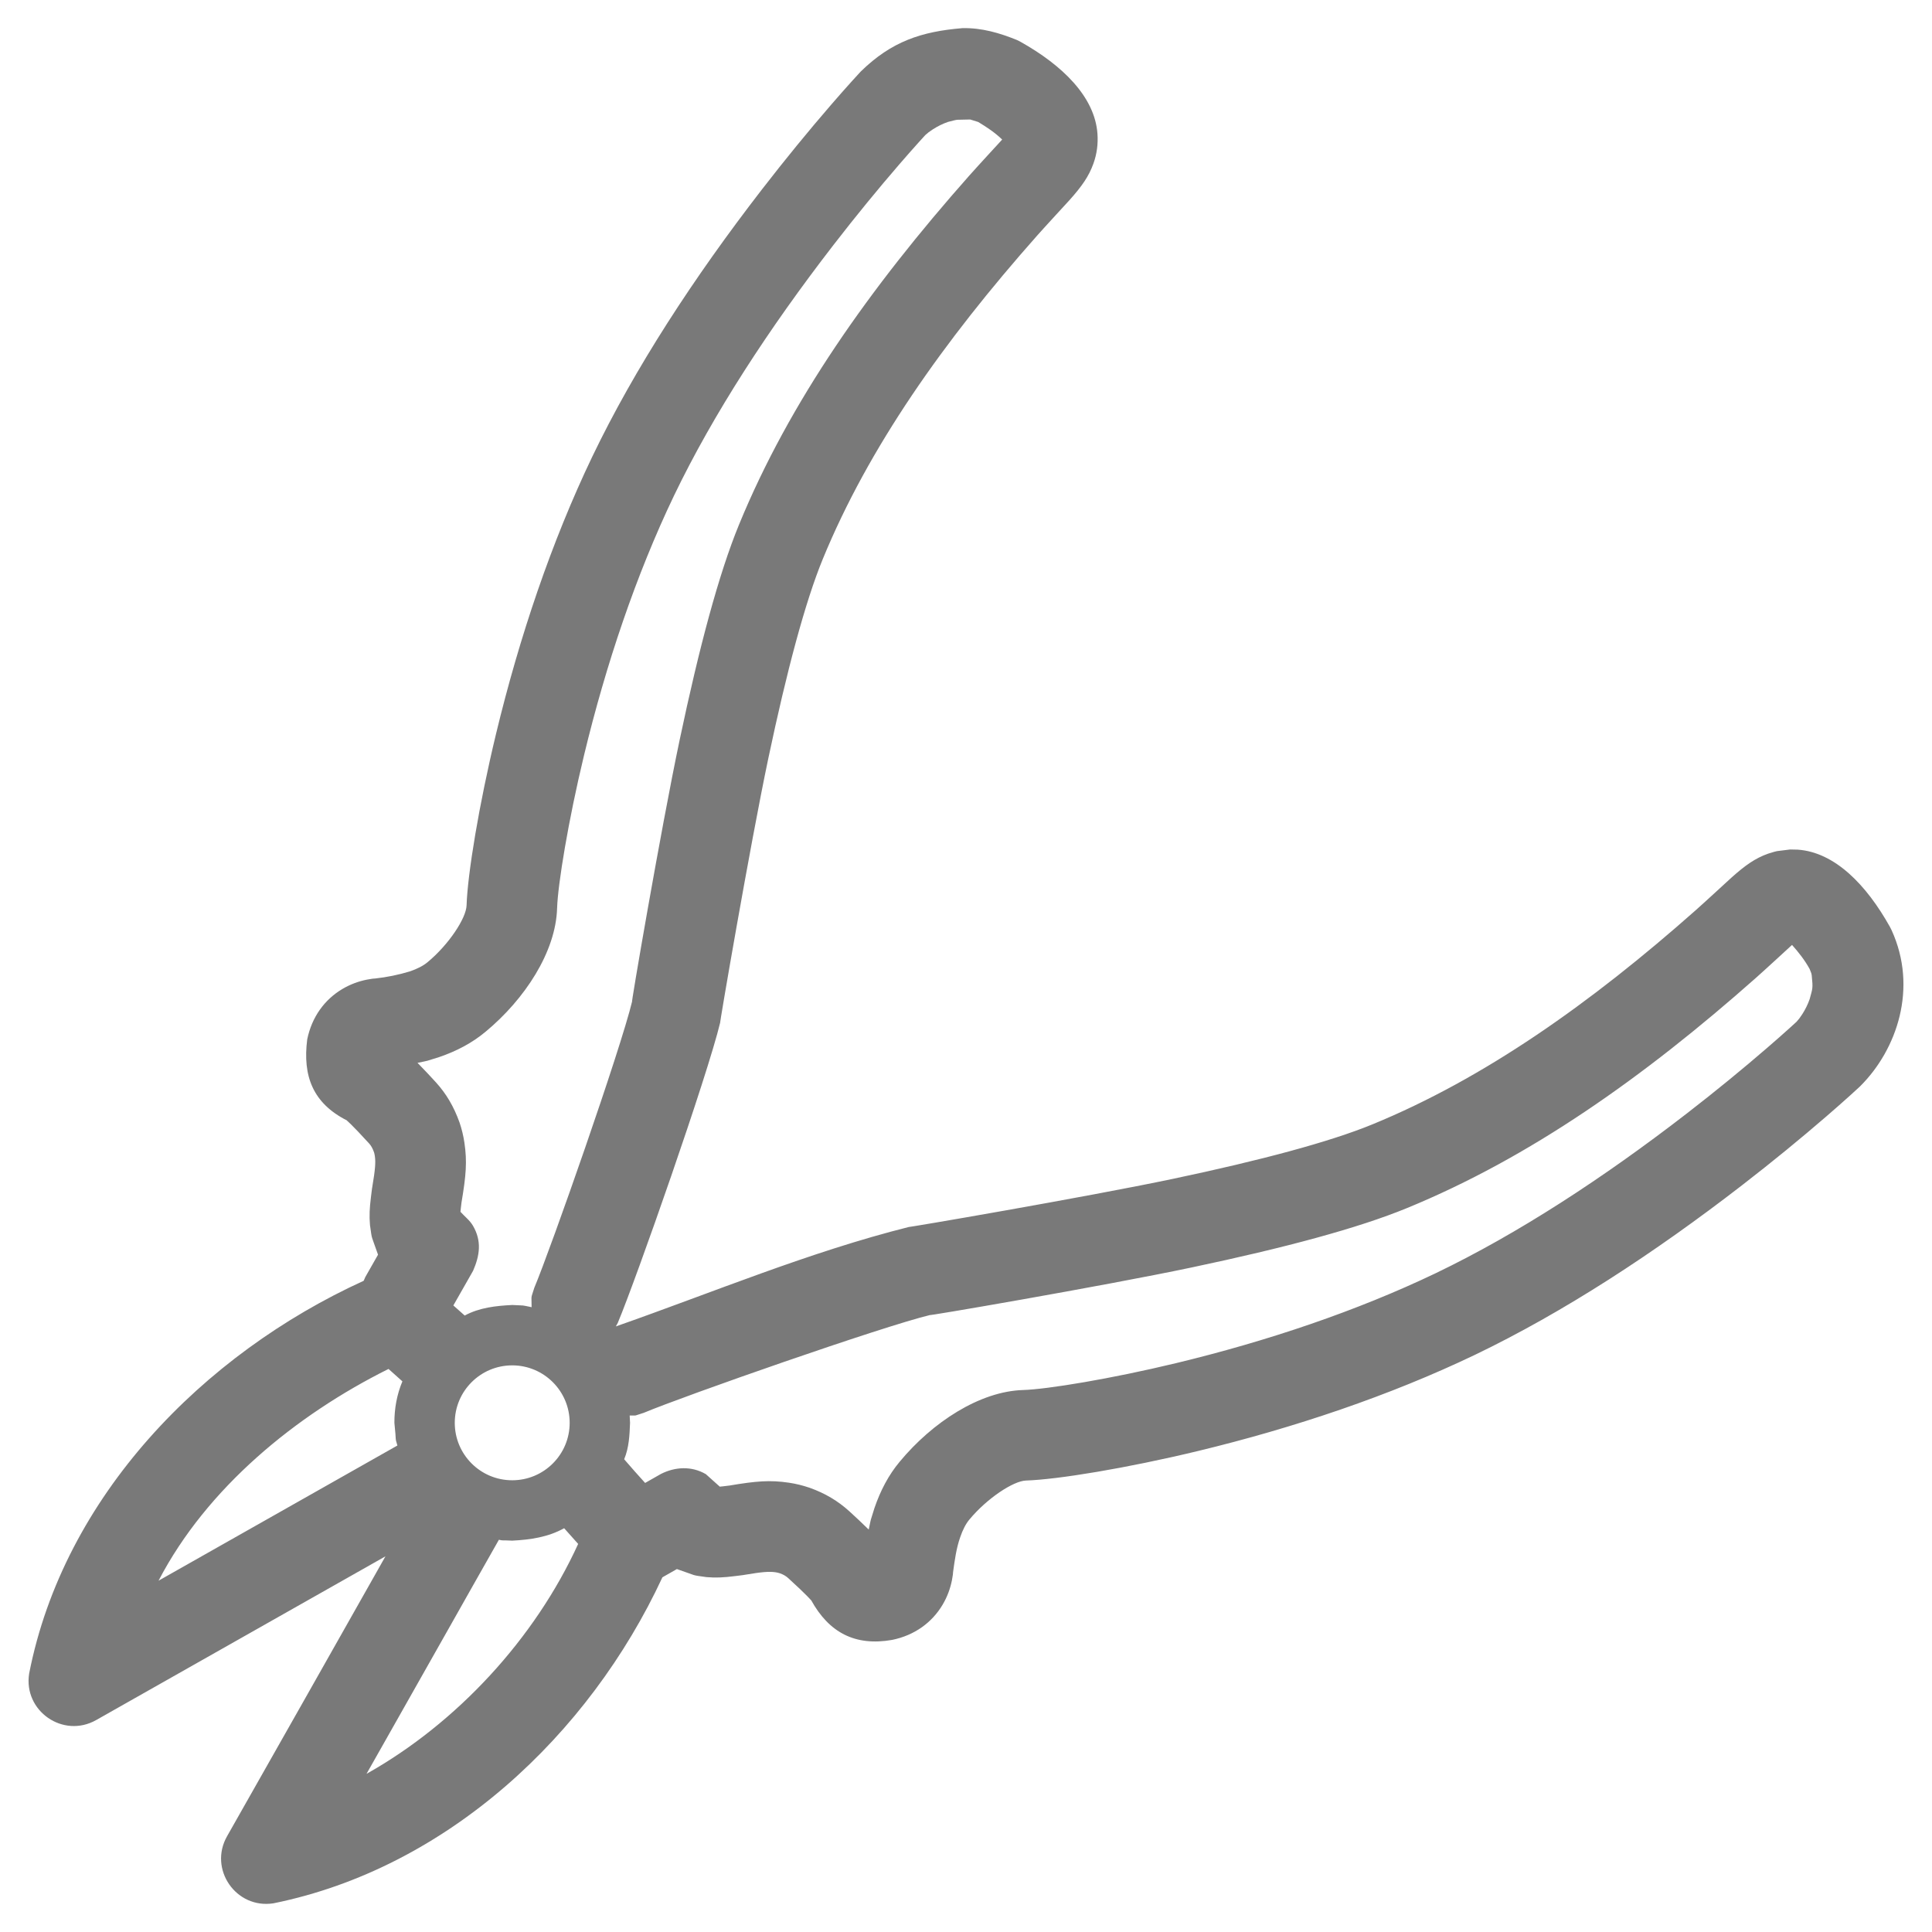 <?xml version="1.0" encoding="UTF-8"?>
<!DOCTYPE svg PUBLIC "-//W3C//DTD SVG 1.1//EN" "http://www.w3.org/Graphics/SVG/1.1/DTD/svg11.dtd">
<svg version="1.1" xmlns="http://www.w3.org/2000/svg" xmlns:xlink="http://www.w3.org/1999/xlink" x="0" y="0" width="256" height="256" viewBox="0, 0, 256, 256">
  <g id="レイヤー_1">
    <path d="M127.545,3.728 C130.084,3.674 132.458,4.367 134.777,5.311 C134.922,5.377 135.064,5.45 135.204,5.528 C140.765,8.642 145.077,12.82 145.42,17.737 C145.514,19.087 145.342,20.395 144.887,21.664 C144.272,23.383 143.352,24.68 141.723,26.507 C141.437,26.828 138.526,29.974 137.408,31.237 C125.013,45.229 115.087,59.313 109.022,74.079 C106.704,79.723 104.259,88.853 101.804,100.498 C99.363,112.083 95.209,136.402 95.438,135.452 C93.742,142.549 84.338,169.379 81.861,175.286 L81.605,175.757 C94.486,171.242 107.211,165.896 120.478,162.567 C119.543,162.793 143.861,158.639 155.446,156.198 C167.091,153.743 176.221,151.298 181.865,148.979 C196.631,142.915 210.716,132.989 224.707,120.594 C225.97,119.476 229.116,116.565 229.437,116.279 C231.264,114.65 232.561,113.73 234.28,113.115 C235.872,112.637 234.908,112.871 237.203,112.561 L238.207,112.582 C243.124,112.925 247.303,117.237 250.416,122.798 C250.494,122.938 250.567,123.08 250.633,123.225 C254.166,130.918 251.343,139.071 246.521,143.894 L246.399,144.012 C246.224,144.178 245.743,144.62 245.166,145.14 C244.253,145.963 243.196,146.896 242.009,147.922 C238.655,150.82 234.896,153.907 230.815,157.062 C219.144,166.083 207.159,173.891 195.438,179.522 C184.147,184.931 171.504,189.188 158.691,192.278 C149.259,194.552 140.099,196.047 135.955,196.178 C134.292,196.225 130.792,198.522 128.438,201.361 C127.982,201.906 127.57,202.694 127.227,203.702 C126.709,205.178 126.507,206.738 126.291,208.279 C126.264,208.763 126.29,208.386 126.135,209.4 C125.917,210.487 125.526,211.58 124.896,212.639 C123.502,214.985 121.199,216.684 118.212,217.295 C113.316,218.155 109.853,216.333 107.48,212.03 L107.471,212.036 C107.488,212.066 107.324,211.866 106.94,211.474 C106.432,210.954 105.739,210.299 104.461,209.123 C104.141,208.833 103.826,208.646 103.343,208.472 C103.166,208.411 102.976,208.366 102.766,208.334 C101.907,208.206 100.949,208.288 98.647,208.676 C98.563,208.69 98.563,208.69 98.478,208.705 C98.331,208.729 98.182,208.749 98.033,208.762 C97.943,208.771 97.83,208.785 97.3,208.852 C95.902,209.026 94.858,209.086 93.613,208.977 C91.43,208.667 92.535,208.877 89.691,207.91 L87.773,209.002 C78.047,229.933 59.184,247.542 36.238,252.198 C31.276,252.978 27.609,247.681 30.086,243.312 C30.248,243.027 30.248,243.027 30.976,241.743 C31.683,240.495 32.471,239.104 33.32,237.605 C35.746,233.325 38.172,229.043 40.436,225.044 C40.445,225.028 40.445,225.028 40.454,225.012 C44.853,217.243 48.095,211.51 49.69,208.675 C50.499,207.239 50.039,208.056 51.073,206.223 L12.743,227.917 C8.374,230.391 3.081,226.724 3.861,221.764 C8.446,198.294 26.895,179.43 48.187,169.713 L48.413,169.201 L50.091,166.253 C49.111,163.413 49.342,164.512 49.025,162.331 C48.916,161.086 48.976,160.042 49.15,158.644 C49.217,158.114 49.231,158.001 49.239,157.911 C49.253,157.762 49.272,157.613 49.297,157.466 C49.312,157.381 49.312,157.381 49.326,157.297 C49.714,154.995 49.796,154.037 49.668,153.178 C49.636,152.968 49.591,152.779 49.563,152.693 C49.356,152.118 49.169,151.803 48.906,151.514 C47.703,150.206 47.048,149.512 46.528,149.004 C46.136,148.62 45.936,148.456 45.966,148.473 L45.972,148.464 C41.441,146.174 40.091,142.554 40.707,137.732 C41.318,134.745 43.016,132.442 45.362,131.048 C46.422,130.419 47.515,130.028 48.602,129.809 C49.615,129.654 49.239,129.68 49.722,129.654 C51.276,129.484 52.806,129.17 54.3,128.717 C55.308,128.374 56.096,127.963 56.66,127.49 C59.48,125.153 61.777,121.652 61.824,119.964 C61.955,115.846 63.45,106.685 65.724,97.253 C68.814,84.44 73.071,71.797 78.483,60.5 C84.111,48.785 91.919,36.8 100.94,25.129 C104.095,21.048 107.182,17.29 110.08,13.935 C111.106,12.748 112.039,11.692 112.862,10.779 C113.382,10.202 113.824,9.72 113.99,9.545 L114.107,9.424 C118.137,5.508 122.059,4.178 127.545,3.728 z M74.752,202.497 C72.625,203.683 70.26,204.023 67.872,204.143 C66.218,204.06 66.798,204.169 66.106,204.028 L65.682,204.775 C64.601,206.681 63.521,208.589 62.512,210.372 C62.497,210.399 62.497,210.399 62.482,210.426 C61.597,211.99 60.81,213.384 60.148,214.561 C58.545,217.408 55.301,223.146 50.896,230.925 C50.887,230.941 50.887,230.941 50.878,230.957 L48.564,235.043 C60.551,228.313 70.887,217.115 76.609,204.577 C75.989,203.884 75.363,203.197 74.752,202.497 z M51.482,181.393 C39.243,187.48 27.406,197.138 21.009,209.45 L52.657,191.538 C52.297,190.298 52.556,191.275 52.259,188.531 C52.253,186.648 52.587,184.773 53.32,183.038 C52.704,182.493 52.094,181.942 51.482,181.393 z M237.454,125.209 L237.422,125.237 C237.216,125.42 234.052,128.347 232.664,129.577 C217.752,142.787 202.699,153.395 186.424,160.08 C179.929,162.747 170.232,165.345 157.92,167.94 C145.955,170.462 121.878,174.574 123.283,174.235 C116.918,175.757 90.657,184.96 85.298,187.207 C83.913,187.63 84.541,187.563 83.436,187.561 L83.485,188.531 C83.423,190.153 83.349,191.832 82.706,193.356 L82.906,193.59 C84.525,195.444 83.667,194.474 85.482,196.498 L87.56,195.315 C89.449,194.35 91.635,194.23 93.529,195.333 C94.144,195.884 94.758,196.435 95.373,196.987 C95.373,196.987 95.374,196.988 95.374,196.989 L95.823,196.943 C96.509,196.857 96.232,196.888 96.651,196.843 L96.654,196.843 C100.18,196.249 102.024,196.09 104.539,196.466 C105.45,196.602 106.343,196.816 107.311,197.147 C109.349,197.88 111.026,198.878 112.552,200.262 C114.172,201.76 113.317,200.956 115.111,202.677 C115.479,200.917 115.242,201.867 115.865,199.84 C116.653,197.525 117.738,195.45 119.215,193.683 C123.542,188.464 129.821,184.344 135.598,184.184 C138.764,184.083 147.175,182.711 155.878,180.612 C167.927,177.706 179.791,173.712 190.248,168.702 C201.099,163.489 212.417,156.116 223.476,147.568 C227.377,144.553 230.968,141.602 234.164,138.841 C235.287,137.872 236.28,136.995 237.131,136.227 C237.431,135.957 237.692,135.72 237.91,135.518 L238.056,135.384 C238.547,134.807 238.285,135.139 238.821,134.372 C239.215,133.755 239.552,133.075 239.79,132.388 C240.17,130.954 240.253,131.043 240.06,129.209 C240.029,128.92 239.873,128.658 239.779,128.383 C239.144,127.228 238.328,126.19 237.454,125.209 z M67.872,180.918 C63.667,180.918 60.259,184.326 60.259,188.531 C60.259,192.735 63.667,196.144 67.872,196.143 C72.076,196.144 75.485,192.735 75.485,188.531 C75.485,184.326 72.076,180.918 67.872,180.918 z M128.563,15.834 C126.291,15.913 127.266,15.748 125.614,16.154 C124.927,16.392 124.247,16.729 123.63,17.124 C122.863,17.659 123.195,17.397 122.618,17.888 L122.483,18.034 C122.282,18.253 122.045,18.513 121.775,18.813 C121.007,19.665 120.13,20.658 119.161,21.78 C116.4,24.976 113.449,28.568 110.434,32.468 C101.886,43.528 94.513,54.845 89.302,65.691 C84.29,76.153 80.296,88.017 77.39,100.066 C75.291,108.769 73.919,117.181 73.819,120.321 C73.658,126.123 69.538,132.402 64.338,136.712 C62.552,138.206 60.477,139.292 58.162,140.079 C56.135,140.703 57.084,140.465 55.324,140.833 C57.067,142.651 56.255,141.786 57.768,143.422 C59.124,144.918 60.122,146.595 60.887,148.725 C61.186,149.601 61.4,150.494 61.536,151.405 C61.912,153.92 61.753,155.764 61.159,159.29 L61.158,159.293 C61.114,159.712 61.145,159.436 61.058,160.121 L61.013,160.57 C61.014,160.571 61.014,160.571 61.015,160.572 C61.566,161.186 62.253,161.701 62.669,162.415 C63.859,164.46 63.569,166.356 62.687,168.384 L60.071,172.979 L61.577,174.317 C63.515,173.263 65.71,173.027 67.872,172.918 C69.766,173.02 68.913,172.899 70.441,173.209 C70.439,171.403 70.303,172.255 70.795,170.646 C73.042,165.288 82.245,139.026 83.77,132.648 C83.428,134.067 87.54,109.99 90.062,98.024 C92.657,85.712 95.254,76.015 97.922,69.52 C104.607,53.245 115.215,38.192 128.425,23.28 C129.655,21.892 132.582,18.728 132.765,18.523 L132.793,18.49 C131.847,17.574 130.745,16.84 129.619,16.165 L128.563,15.834 z" fill="#797979"/>
  </g>
</svg>

